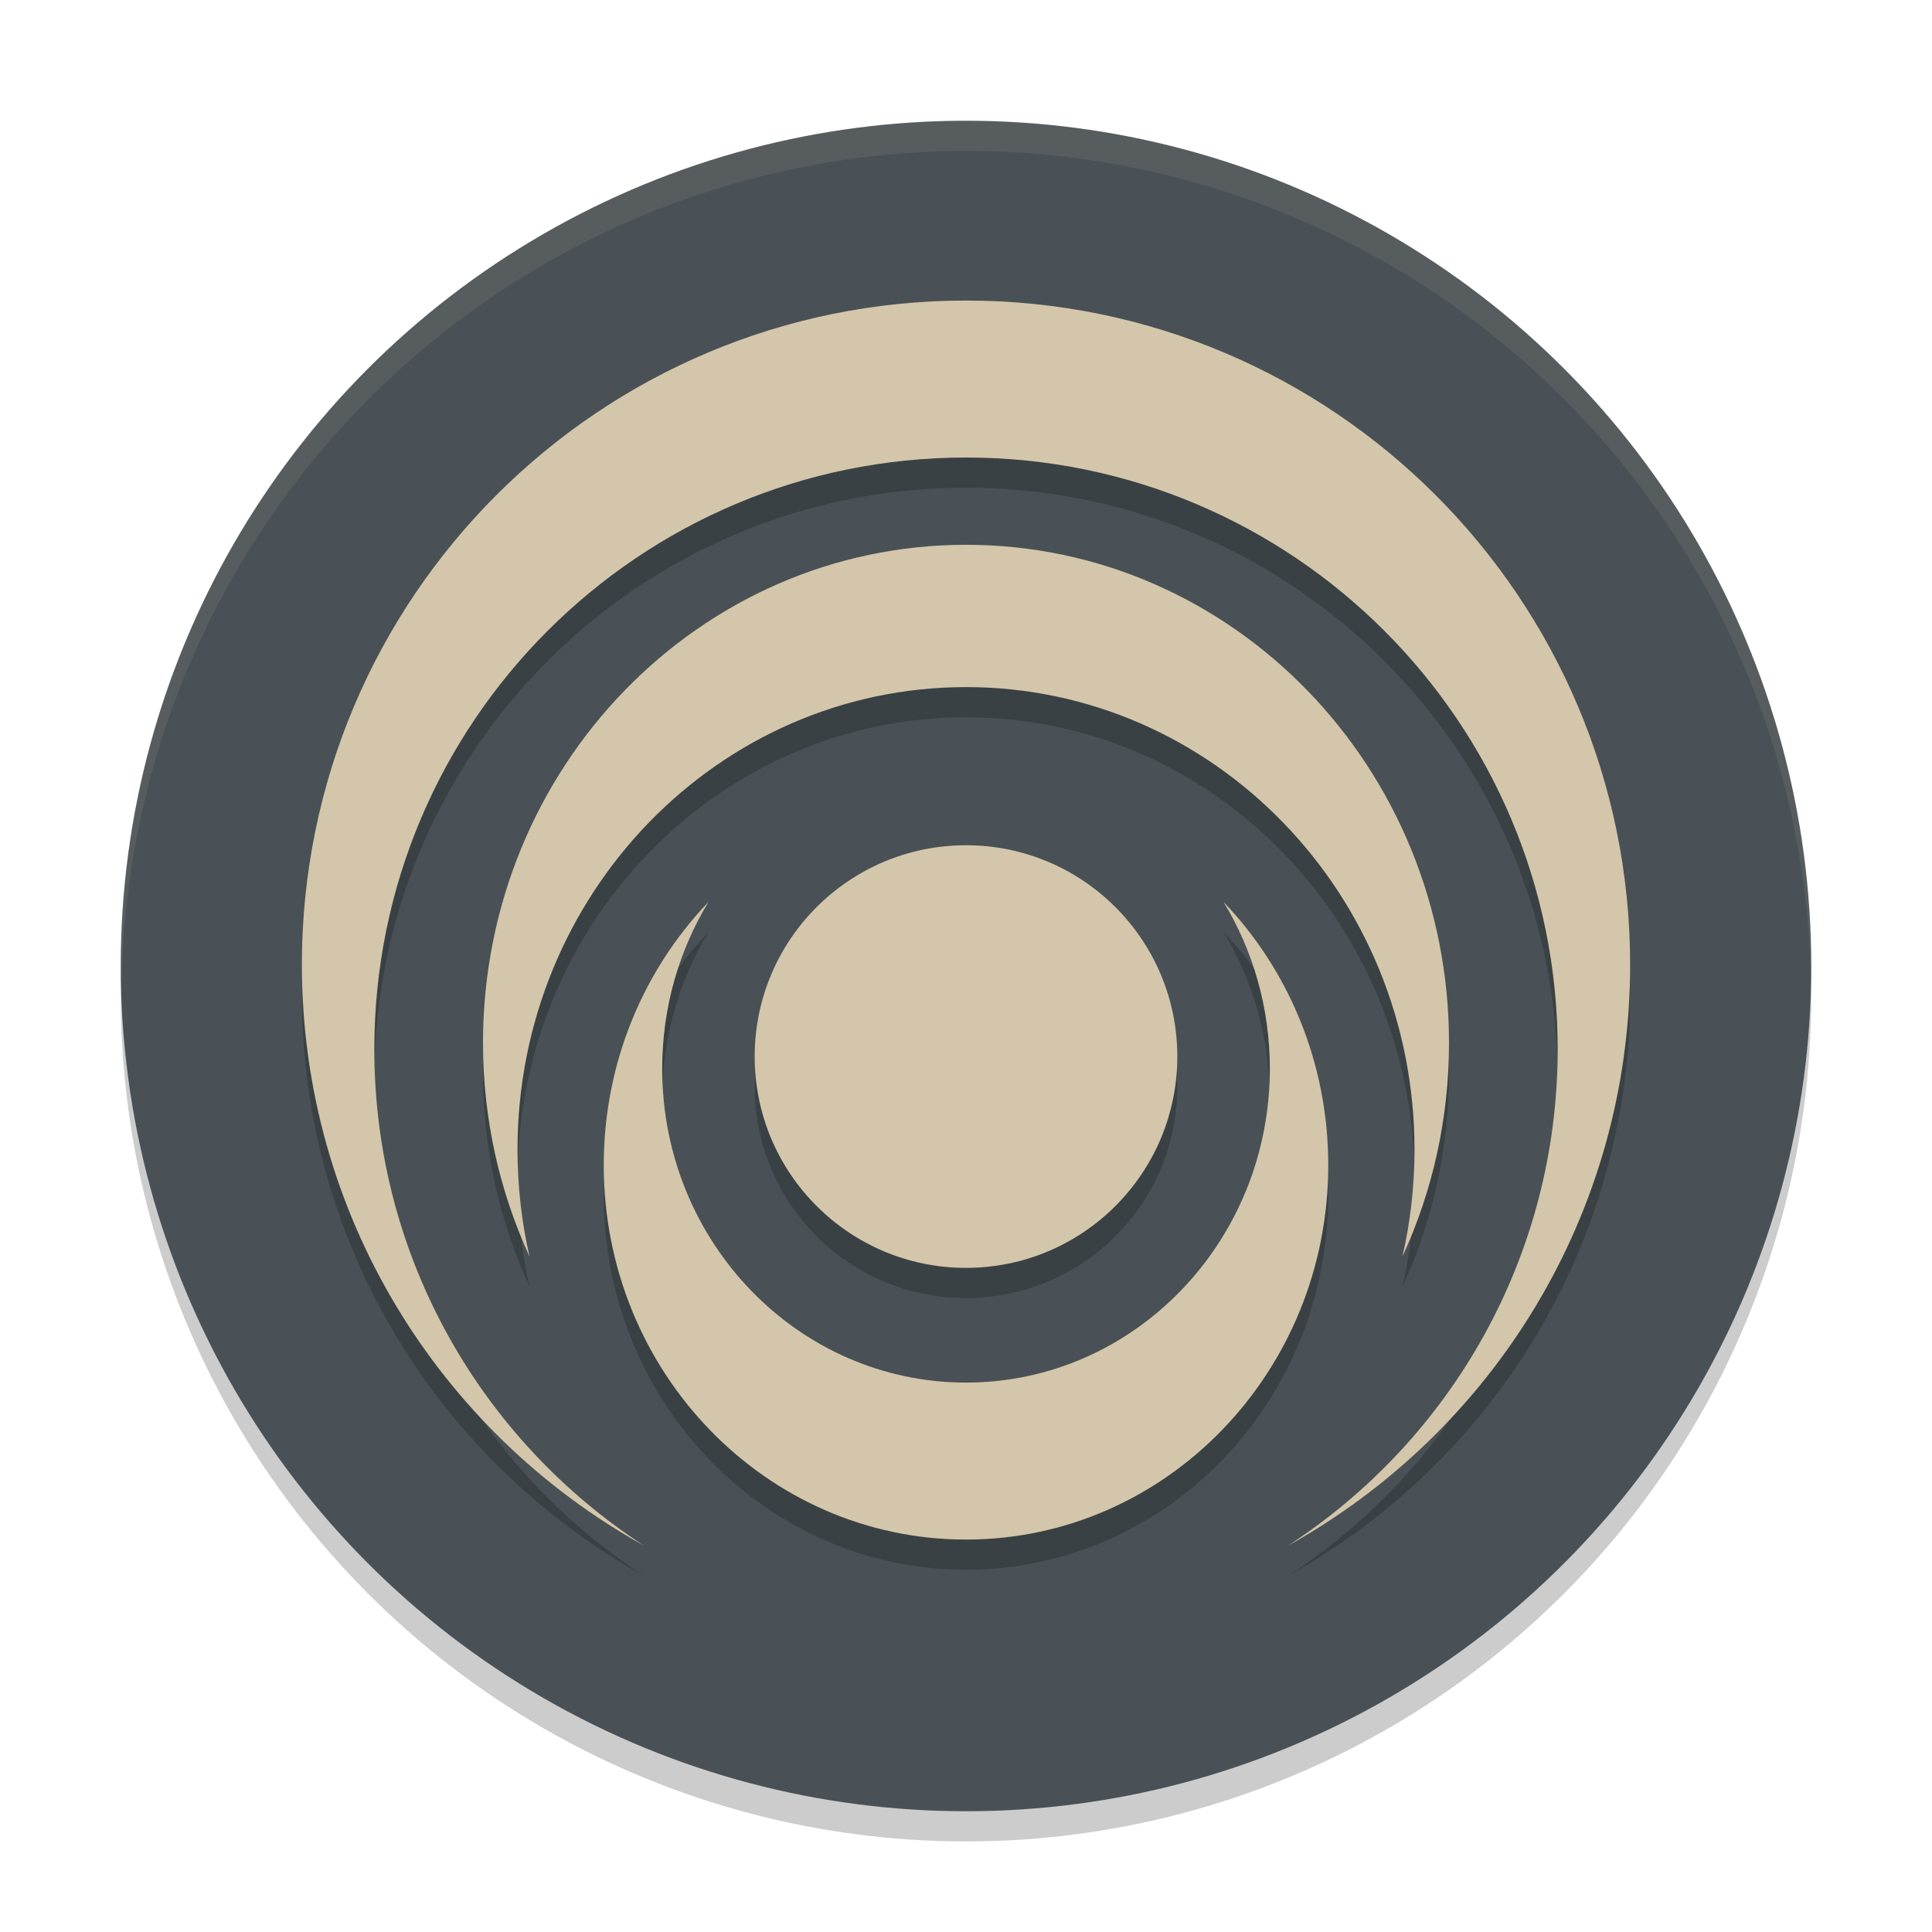 <svg xmlns="http://www.w3.org/2000/svg" width="64" height="64" version="1.1">
 <circle style="opacity:0.2" cx="32" cy="33" r="28"/>
 <circle style="fill:#495156" cx="32" cy="32" r="28"/>
 <path style="opacity:0.2" d="m 32,10.955 c -12.15,0 -22,9.85 -22,22 0,8.279 4.573,15.49 11.33,19.244 -5.375,-3.495 -8.93,-9.554 -8.93,-16.443 0,-10.825 8.775,-19.6 19.6,-19.6 10.825,0 19.6,8.775 19.6,19.6 0,6.89 -3.554,12.948 -8.93,16.443 C 49.427,48.444 54,41.234 54,32.955 c 0,-12.15 -9.85,-22 -22,-22 z m 0,8.092 c -8.837,0 -16,7.387 -16,16.5 0,2.532 0.553,4.93 1.541,7.074 -0.26,-1.136 -0.398,-2.321 -0.398,-3.539 0,-8.462 6.652,-15.32 14.857,-15.32 8.205,0 14.857,6.859 14.857,15.32 0,1.218 -0.138,2.403 -0.398,3.539 C 47.447,40.477 48,38.078 48,35.547 c 0,-9.113 -7.163,-16.5 -16,-16.5 z m 0,9.953 c -3.866,0 -7,3.134 -7,7 0,3.866 3.134,7 7,7 3.866,0 7,-3.134 7,-7 0,-3.866 -3.134,-7 -7,-7 z m -8.531,1.879 C 21.324,33.119 20,36.199 20,39.599 c 0,6.848 5.373,12.4 12,12.4 6.627,0 12,-5.552 12,-12.4 0,-3.4 -1.324,-6.481 -3.469,-8.721 0.972,1.6 1.533,3.493 1.533,5.521 0,5.744 -4.506,10.4 -10.064,10.4 -5.558,0 -10.064,-4.657 -10.064,-10.4 0,-2.028 0.562,-3.922 1.533,-5.521 z"/>
 <path style="fill:#d3c6aa" d="M 42.67,51.2 C 49.427,47.445 54,40.235 54,31.956 54,19.806 44.15,9.956 32,9.956 19.85,9.956 10,19.806 10,31.956 10,40.235 14.573,47.445 21.33,51.2 15.955,47.705 12.4,41.646 12.4,34.756 c 0,-10.825 8.775,-19.6 19.6,-19.6 10.825,0 19.6,8.775 19.6,19.6 0,6.89 -3.555,12.949 -8.93,16.444 z"/>
 <path style="fill:#d3c6aa" d="M 46.459,41.621 C 47.447,39.477 48,37.078 48,34.547 48,25.434 40.837,18.047 32,18.047 c -8.837,0 -16,7.387 -16,16.5 0,2.532 0.553,4.93 1.541,7.074 -0.26,-1.136 -0.398,-2.321 -0.398,-3.539 0,-8.462 6.652,-15.321 14.857,-15.321 8.205,0 14.857,6.86 14.857,15.321 0,1.218 -0.138,2.403 -0.398,3.539 z"/>
 <path style="fill:#d3c6aa" d="m 32,45.8 c 5.558,0 10.065,-4.656 10.065,-10.4 0,-2.028 -0.562,-3.921 -1.533,-5.521 C 42.676,32.12 44,35.2 44,38.6 44,45.448 38.627,51 32,51 25.373,51 20,45.448 20,38.6 c 0,-3.4 1.324,-6.48 3.469,-8.721 -0.972,1.6 -1.533,3.492 -1.533,5.521 C 21.935,41.144 26.442,45.8 32,45.8 Z"/>
 <path style="fill:#d3c6aa" d="m 39,35 c 0,3.866 -3.134,7 -7,7 -3.866,0 -7,-3.134 -7,-7 0,-3.866 3.134,-7 7,-7 3.866,0 7,3.134 7,7 z"/>
 <path style="fill:#d3c6aa;opacity:0.1" d="M 32 4 A 28 28 0 0 0 4 32 A 28 28 0 0 0 4.035 32.5 A 28 28 0 0 1 32 5 A 28 28 0 0 1 59.982 32.252 A 28 28 0 0 0 60 32 A 28 28 0 0 0 32 4 z"/>
</svg>
